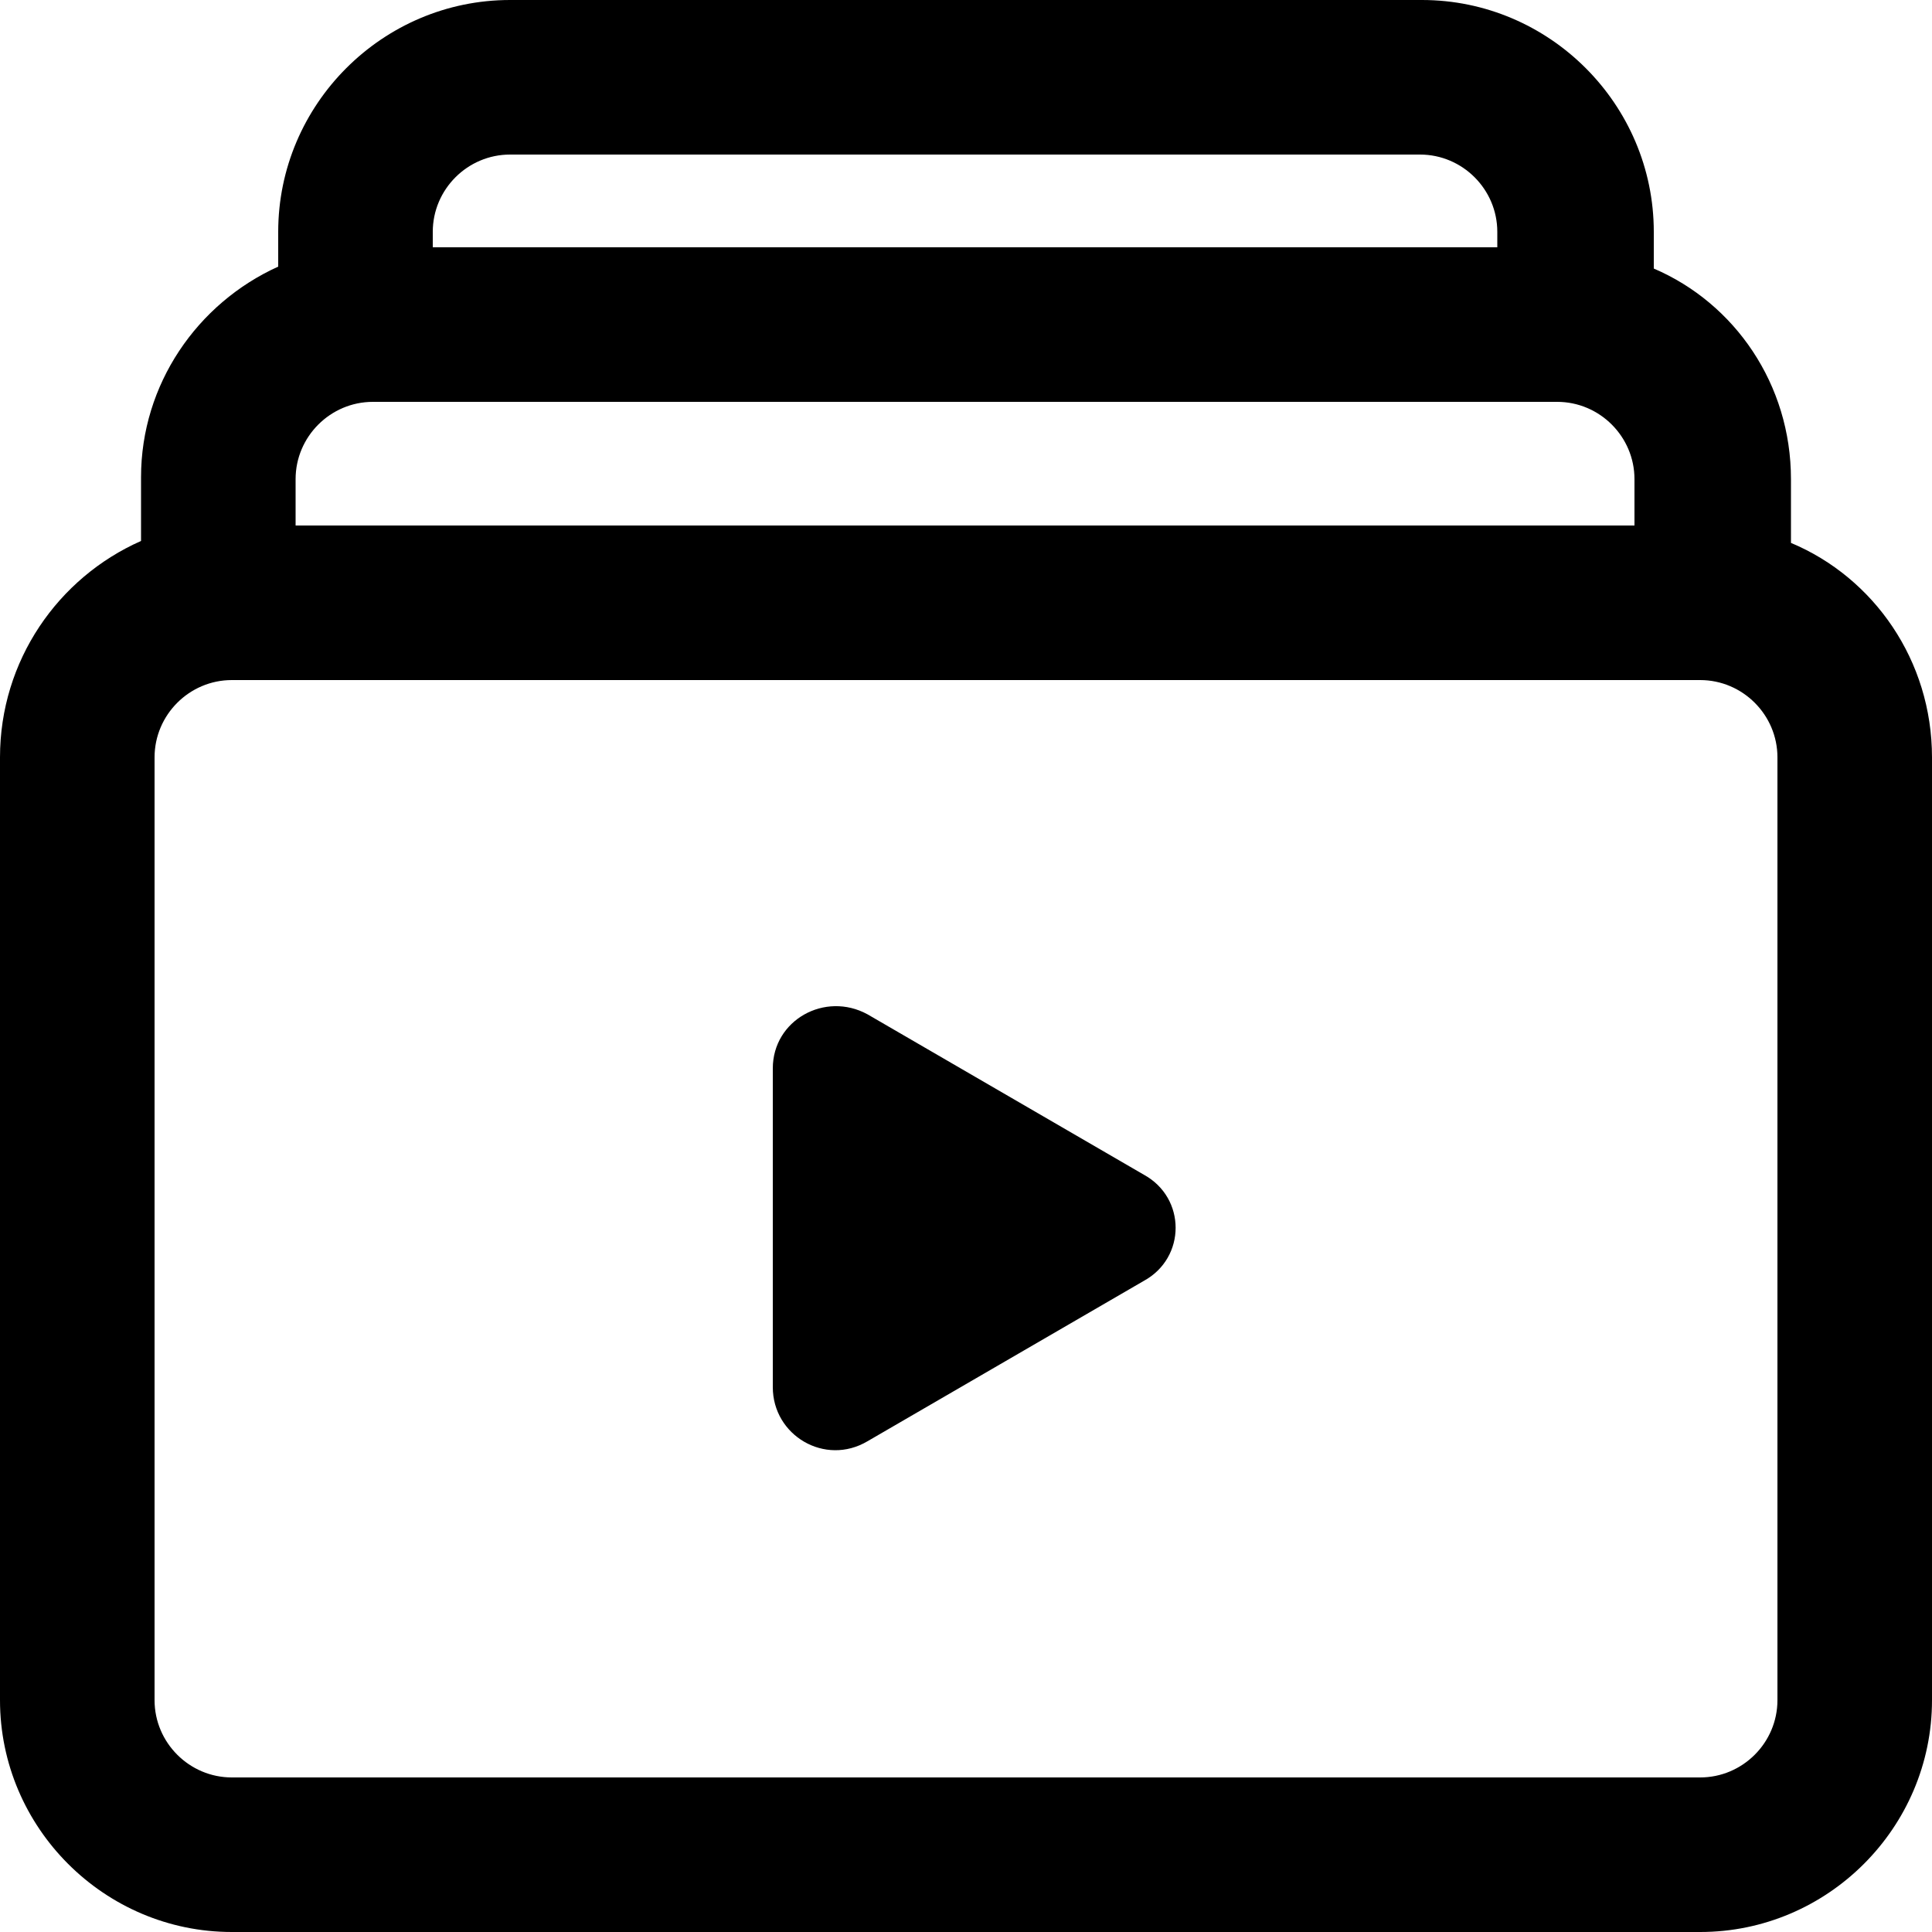 <?xml version="1.0" encoding="utf-8"?>
<!-- Generator: Adobe Illustrator 25.4.0, SVG Export Plug-In . SVG Version: 6.00 Build 0)  -->
<svg version="1.1" id="Capa_1" xmlns="http://www.w3.org/2000/svg" xmlns:xlink="http://www.w3.org/1999/xlink" x="0px" y="0px"
	 viewBox="0 0 100 100" style="enable-background:new 0 0 100 100;" xml:space="preserve">
<g>
	<path d="M92.7,28.1v-3.3c0-4.9-2.9-9.1-7.1-10.9V12c0-6.6-5.4-12-12-12H26.4c-6.6,0-12,5.4-12,12v1.8c-4.2,1.9-7.1,6.1-7.1,10.9
		v3.3C3,29.9,0,34.2,0,39.2V88c0,6.6,5.4,12,12,12h76c6.6,0,12-5.4,12-12V39.2C100,34.2,97,29.9,92.7,28.1z M15.3,24.8
		c0-2.2,1.8-4,4-4h61.3c2.2,0,4,1.8,4,4v2.4H15.3V24.8z M22.4,12c0-2.2,1.8-4,4-4h47.1c2.2,0,4,1.8,4,4v0.8H22.4V12z M92,88
		c0,2.2-1.8,4-4,4H12c-2.2,0-4-1.8-4-4V39.2c0-2.2,1.8-4,4-4h76c2.2,0,4,1.8,4,4V88z"/>
	<path d="M59.2,60.8l-14.3-8.3c-2.2-1.2-4.9,0.3-4.9,2.8v16.5c0,2.5,2.7,4.1,4.9,2.8l14.3-8.3C61.4,65.1,61.4,62,59.2,60.8z"/>
</g>
</svg>
